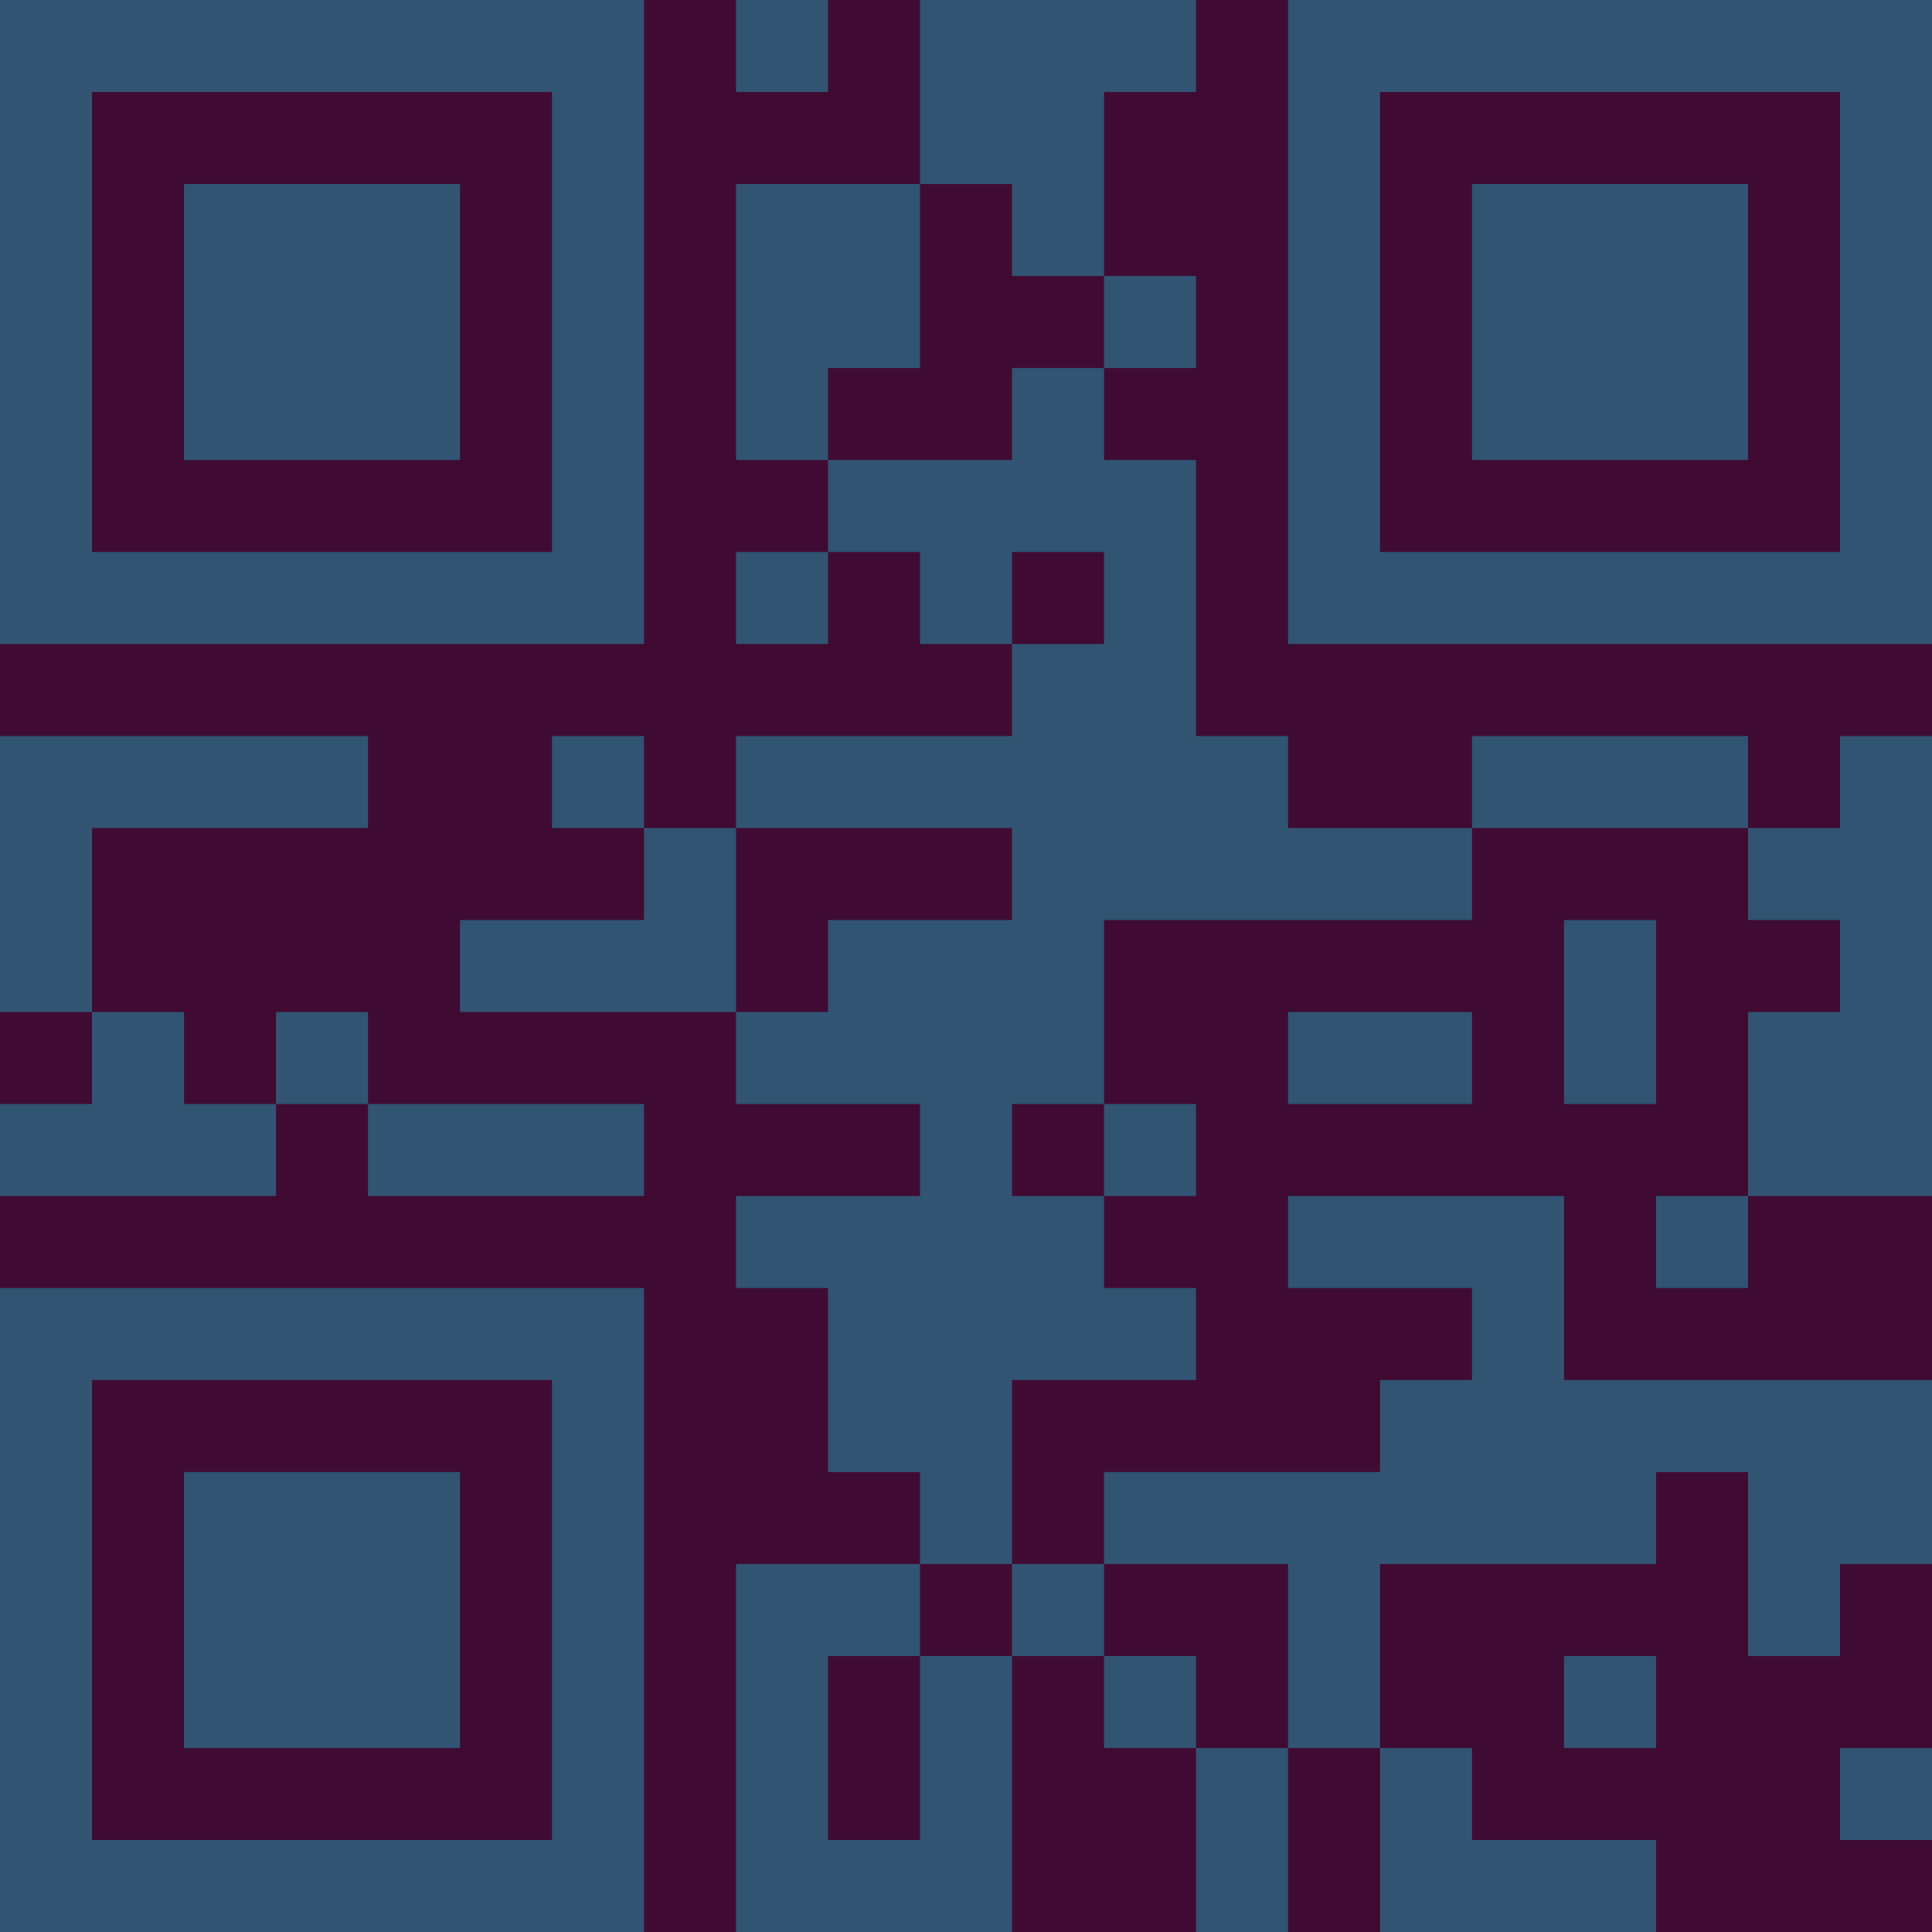 <?xml version="1.0" encoding="UTF-8"?>
<svg xmlns="http://www.w3.org/2000/svg" version="1.1" width="300" height="300" viewBox="0 0 300 300"><rect x="0" y="0" width="300" height="300" fill="#3f0b33"/><g transform="scale(14.286)"><g transform="translate(0,0)"><path fill-rule="evenodd" d="M8 0L8 1L9 1L9 0ZM10 0L10 2L8 2L8 5L9 5L9 6L8 6L8 7L9 7L9 6L10 6L10 7L11 7L11 8L8 8L8 9L7 9L7 8L6 8L6 9L7 9L7 10L5 10L5 11L8 11L8 12L10 12L10 13L8 13L8 14L9 14L9 16L10 16L10 17L8 17L8 21L11 21L11 18L12 18L12 19L13 19L13 21L14 21L14 19L15 19L15 21L18 21L18 20L16 20L16 19L15 19L15 17L18 17L18 16L19 16L19 18L20 18L20 17L21 17L21 15L17 15L17 13L14 13L14 14L16 14L16 15L15 15L15 16L12 16L12 17L11 17L11 15L13 15L13 14L12 14L12 13L13 13L13 12L12 12L12 10L16 10L16 9L19 9L19 10L20 10L20 11L19 11L19 13L18 13L18 14L19 14L19 13L21 13L21 8L20 8L20 9L19 9L19 8L16 8L16 9L14 9L14 8L13 8L13 5L12 5L12 4L13 4L13 3L12 3L12 1L13 1L13 0ZM10 2L10 4L9 4L9 5L11 5L11 4L12 4L12 3L11 3L11 2ZM11 6L11 7L12 7L12 6ZM0 8L0 11L1 11L1 12L0 12L0 13L3 13L3 12L4 12L4 13L7 13L7 12L4 12L4 11L3 11L3 12L2 12L2 11L1 11L1 9L4 9L4 8ZM8 9L8 11L9 11L9 10L11 10L11 9ZM17 10L17 12L18 12L18 10ZM14 11L14 12L16 12L16 11ZM11 12L11 13L12 13L12 12ZM10 17L10 18L9 18L9 20L10 20L10 18L11 18L11 17ZM12 17L12 18L13 18L13 19L14 19L14 17ZM17 18L17 19L18 19L18 18ZM20 19L20 20L21 20L21 19ZM0 0L0 7L7 7L7 0ZM1 1L1 6L6 6L6 1ZM2 2L2 5L5 5L5 2ZM14 0L14 7L21 7L21 0ZM15 1L15 6L20 6L20 1ZM16 2L16 5L19 5L19 2ZM0 14L0 21L7 21L7 14ZM1 15L1 20L6 20L6 15ZM2 16L2 19L5 19L5 16Z" fill="#315473"/></g></g></svg>
